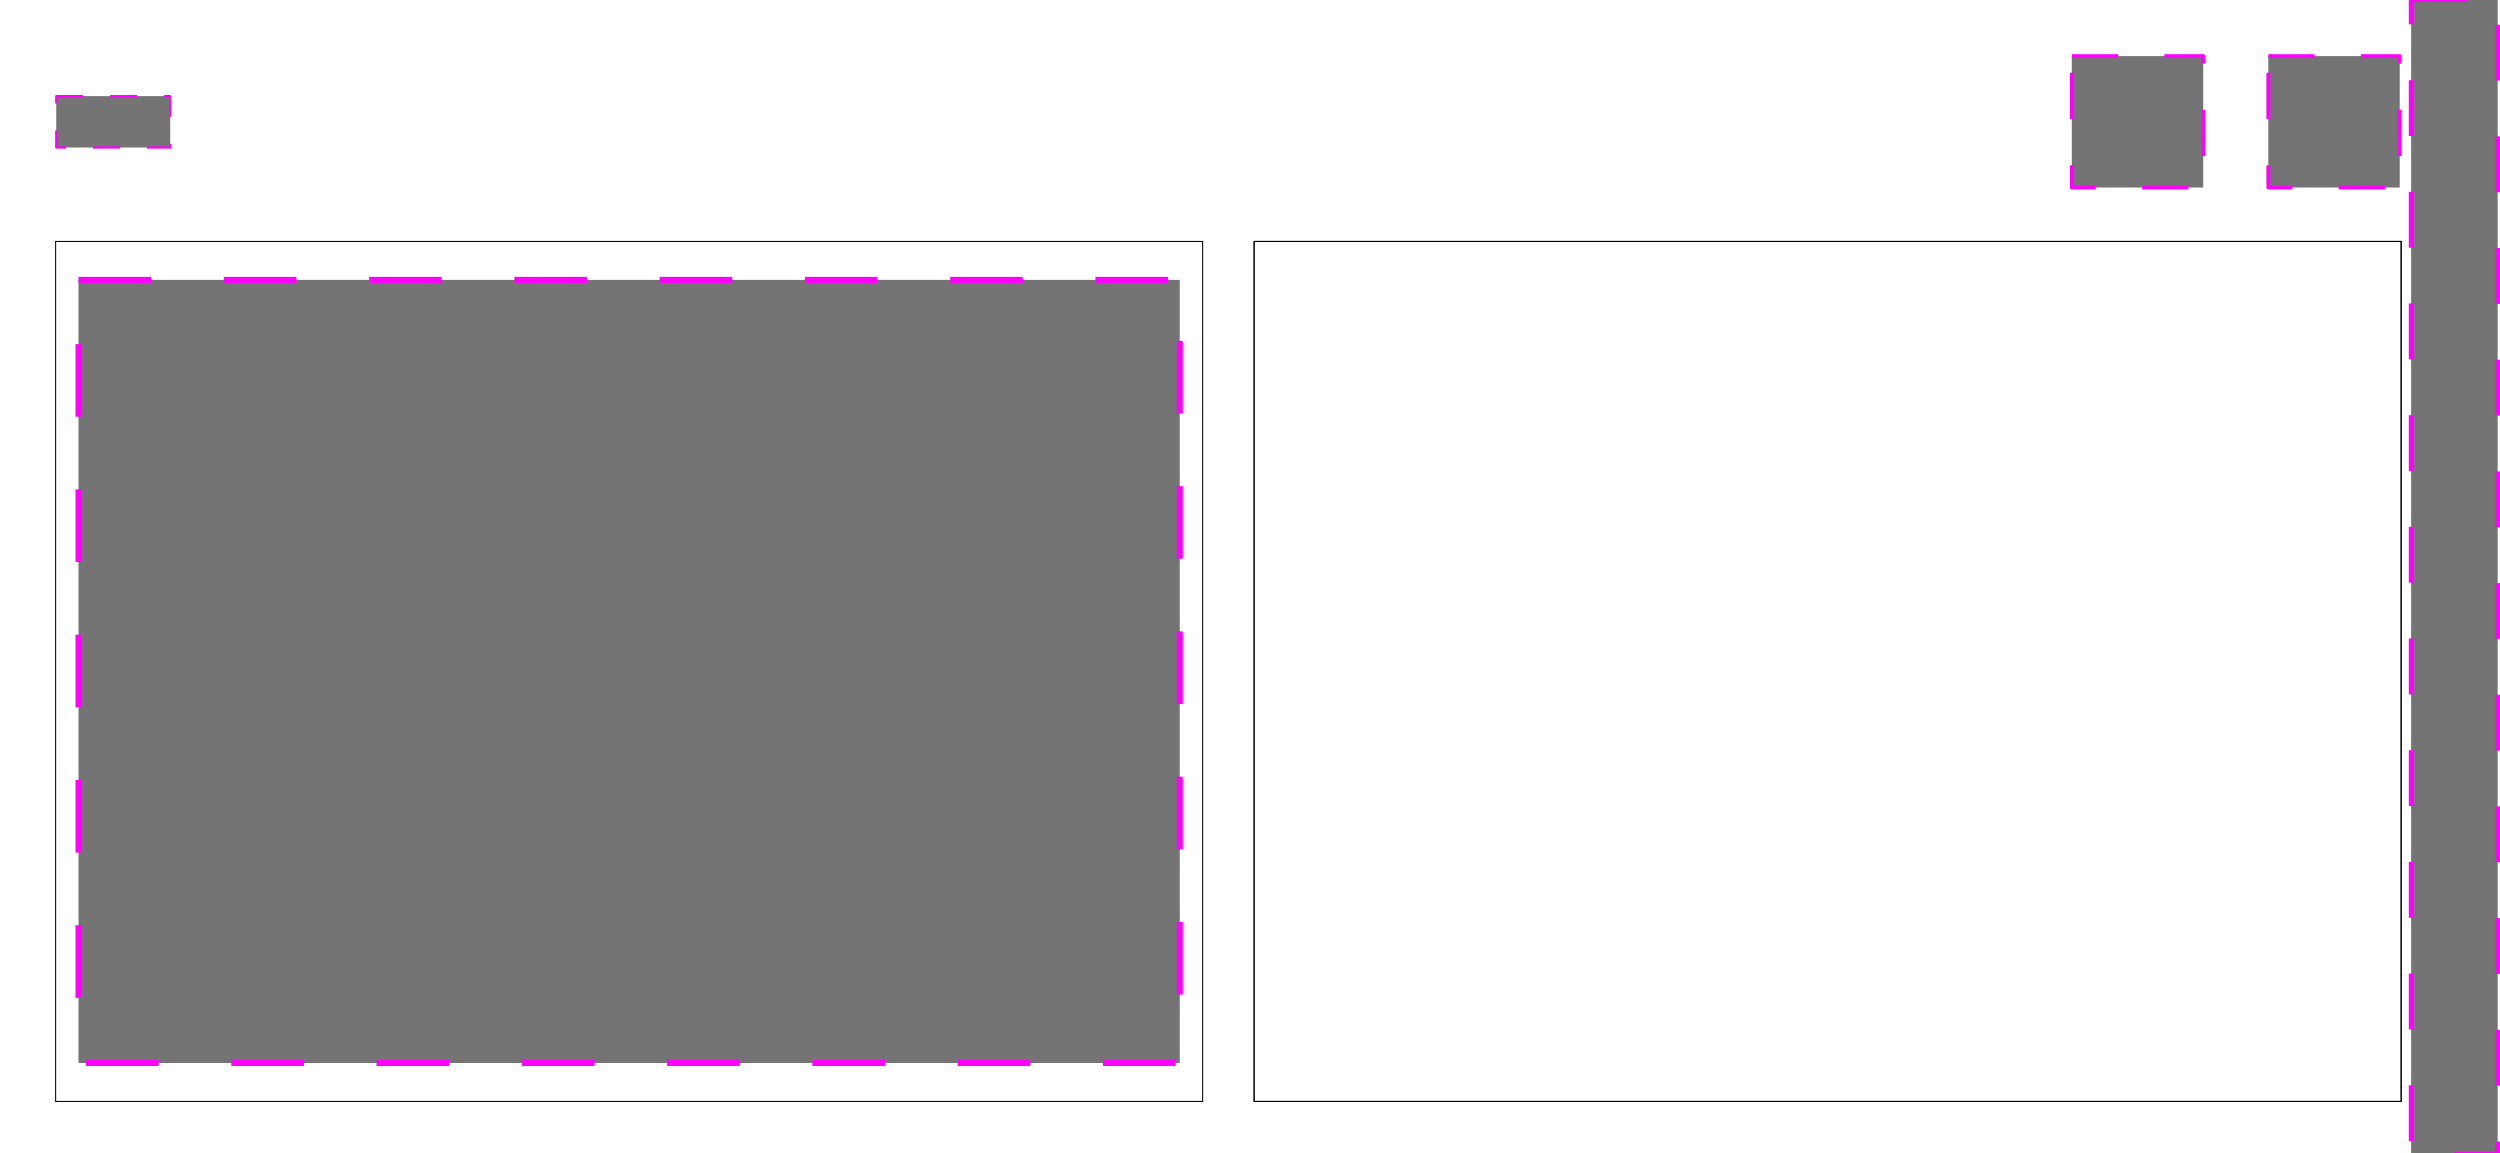 <?xml version="1.0" encoding="UTF-8" standalone="no"?>
<svg
   width="2796"
   height="1290"
   viewBox="0 0 2796 1290"
   version="1.1"
   id="svg1"
   sodipodi:docname="landscape-alt.svg"
   inkscape:version="1.3.2 (091e20e, 2023-11-25)"
   xmlns:inkscape="http://www.inkscape.org/namespaces/inkscape"
   xmlns:sodipodi="http://sodipodi.sourceforge.net/DTD/sodipodi-0.dtd"
   xmlns="http://www.w3.org/2000/svg"
   xmlns:svg="http://www.w3.org/2000/svg">
  <sodipodi:namedview
     id="namedview1"
     pagecolor="#505050"
     bordercolor="#eeeeee"
     borderopacity="1"
     inkscape:showpageshadow="0"
     inkscape:pageopacity="0"
     inkscape:pagecheckerboard="0"
     inkscape:deskcolor="#505050"
     inkscape:zoom="0.38161013"
     inkscape:cx="1738.6855"
     inkscape:cy="703.59767"
     inkscape:window-width="1512"
     inkscape:window-height="836"
     inkscape:window-x="0"
     inkscape:window-y="38"
     inkscape:window-maximized="0"
     inkscape:current-layer="layer1" />
  <defs
     id="defs1" />
  <g
     id="layer1">
    <rect
       id="screen"
       width="1282.83"
       height="961.83"
       x="62.215"
       y="270.034"
       style="fill:none;stroke:#000000;stroke-width:1.17">
      <desc
         id="desc1">@element/screen@component/clear</desc>
    </rect>
    <rect
       id="screen-0"
       width="1282.83"
       height="961.83"
       x="1402.612"
       y="270.034"
       style="fill:none;stroke:#000000;stroke-width:1.17"
       inkscape:label="screen-top">
      <desc
         id="desc1-2">@element/touchScreen@element/touchScreenControls@component/clear</desc>
    </rect>
    <rect
       style="fill:#000000;fill-opacity:0.546;stroke:#ff00ff;stroke-width:4.314;stroke-linejoin:round;stroke-dasharray:51.763, 51.763;stroke-dashoffset:0;stroke-opacity:1"
       id="rect5"
       width="146.989"
       height="146.989"
       x="2317.104"
       y="62.752"
       inkscape:label="A Button">
      <desc
         id="desc7">@element/a@component/a</desc>
    </rect>
    <rect
       style="fill:#000000;fill-opacity:0.546;stroke:#ff00ff;stroke-width:4.314;stroke-linejoin:round;stroke-dasharray:51.763, 51.763;stroke-dashoffset:0;stroke-opacity:1"
       id="rect5-4-3"
       width="146.989"
       height="146.989"
       x="2536.881"
       y="62.752"
       inkscape:label="B Button">
      <desc
         id="desc9">@element/b@component/b</desc>
    </rect>
    <rect
       style="fill:#000000;fill-opacity:0.546;stroke:#ff00ff;stroke-width:6.77;stroke-linejoin:round;stroke-dasharray:81.237, 81.237;stroke-dashoffset:0;stroke-opacity:1"
       id="rect6"
       width="1231.635"
       height="875.829"
       x="87.812"
       y="313.034"
       inkscape:label="AltToggle">
      <desc
         id="desc6">@element/toggleAltRepresentations@component/clear</desc>
    </rect>
    <rect
       style="fill:#000000;fill-opacity:0.546;stroke:#ff00ff;stroke-width:2.512;stroke-linejoin:round;stroke-dasharray:30.148, 30.148;stroke-dashoffset:0;stroke-opacity:1"
       id="rect11"
       width="127.488"
       height="57.488"
       x="62.886"
       y="107.503"
       inkscape:label="Menu">
      <desc
         id="desc11">@element/menu@component/menu</desc>
    </rect>
    <rect
       style="display:none;fill:#000000;fill-opacity:0.546;stroke:#ff00ff;stroke-width:6.953;stroke-linejoin:round;stroke-dasharray:83.439, 83.439;stroke-dashoffset:0;stroke-opacity:1"
       id="rect12"
       width="173.047"
       height="1289.135"
       x="0.433"
       y="0.433"
       inkscape:label="Notch_Safe_Area"
       sodipodi:insensitive="true">
      <desc
         id="desc12">@component/clear</desc>
    </rect>
    <rect
       style="display:inline;fill:#000000;fill-opacity:0.546;stroke:#ff00ff;stroke-width:5.204;stroke-linejoin:round;stroke-dasharray:62.447, 62.447;stroke-dashoffset:0;stroke-opacity:1"
       id="rect12-7"
       width="96.796"
       height="1290.884"
       x="2696.602"
       y="-0.442"
       inkscape:label="Bottom_Safe_Area">
      <desc
         id="desc12-0">@component/clear</desc>
    </rect>
    <rect
       id="rect2"
       width="1282.83"
       height="961.83"
       x="1402.612"
       y="270.034"
       style="fill:none;stroke:#000000;stroke-width:1.17"
       inkscape:label="screen-top">
      <desc
         id="desc2">@element/touchScreenControls
@component/clear</desc>
    </rect>
  </g>
</svg>
